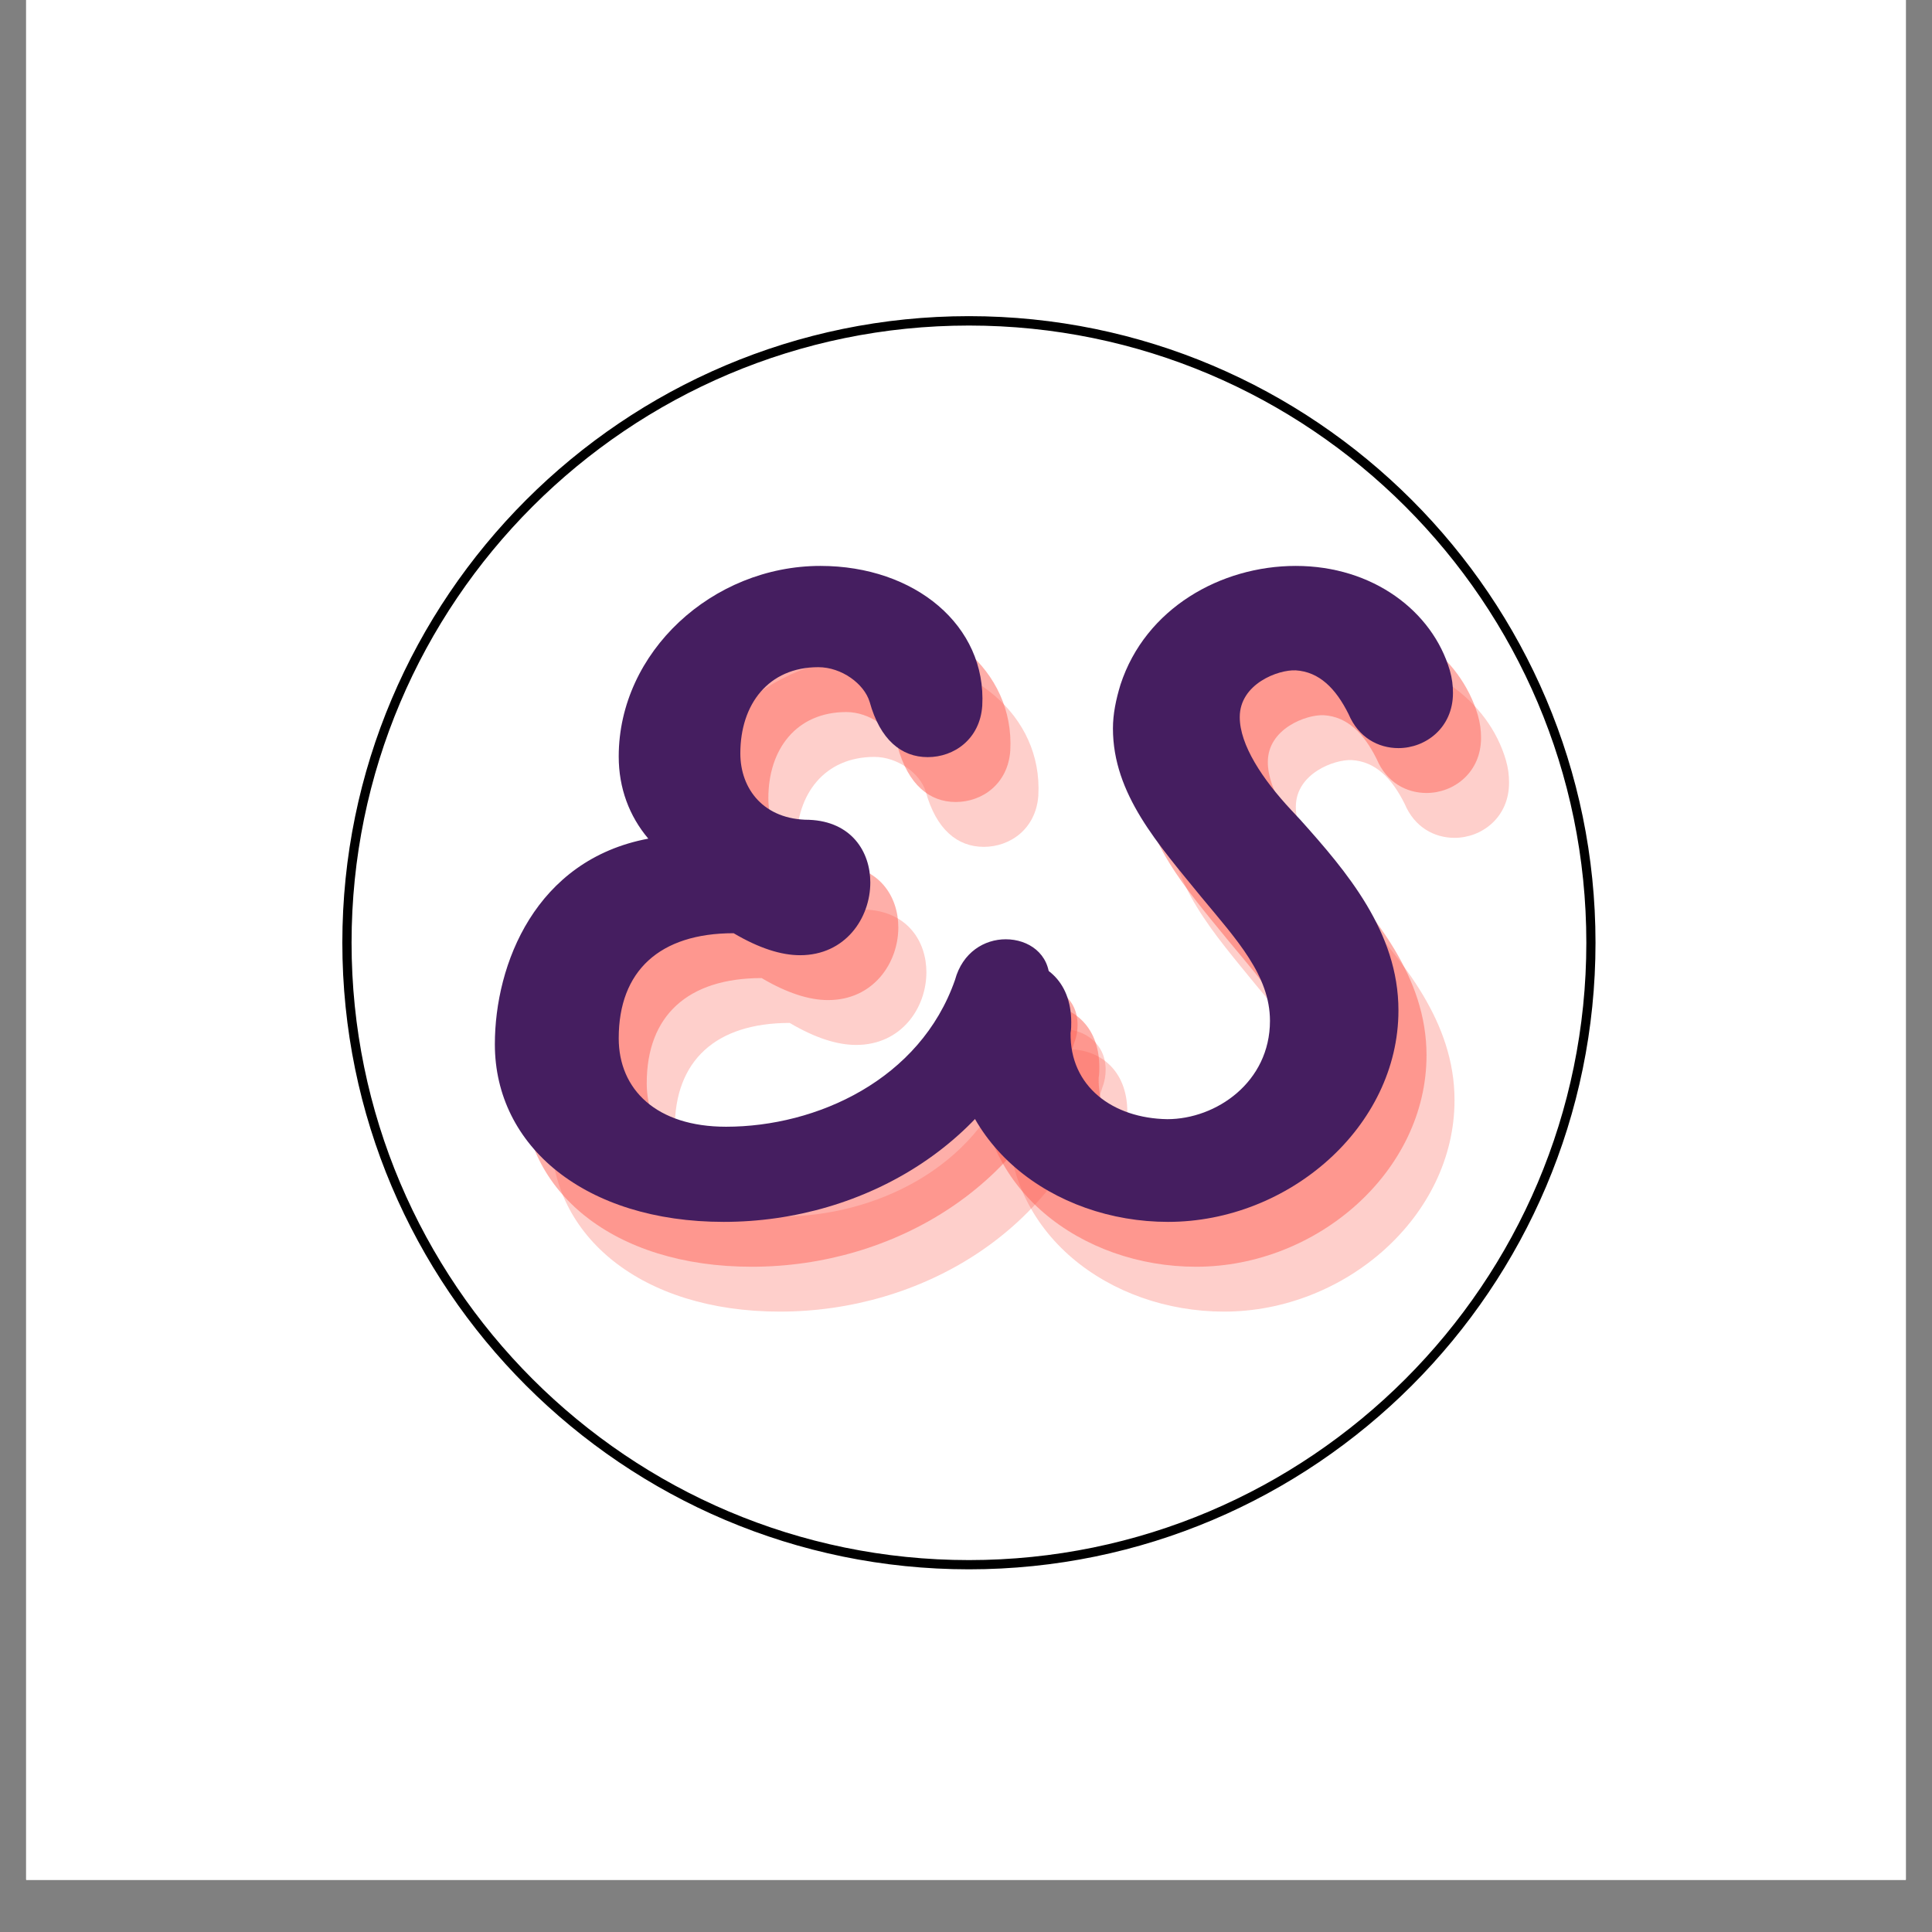 <svg xmlns="http://www.w3.org/2000/svg" xmlns:xlink="http://www.w3.org/1999/xlink" width="48" zoomAndPan="magnify" viewBox="0 0 36 36" height="48" preserveAspectRatio="xMidYMid meet" version="1.0"><rect x="0" y="0" width="36" height="36" fill="#808080" stroke="none"/><defs><g/><clipPath id="d2ffb3e280"><path d="M 0.488 0 L 35.512 0 L 35.512 35.027 L 0.488 35.027 Z M 0.488 0 " clip-rule="nonzero"/></clipPath><clipPath id="085ca552ba"><path d="M 6.379 5.891 L 29.73 5.891 L 29.73 29.242 L 6.379 29.242 Z M 6.379 5.891 " clip-rule="nonzero"/></clipPath></defs><g clip-path="url(#d2ffb3e280)"><path fill="#ffffff" d="M 0.488 0 L 35.512 0 L 35.512 42.324 L 0.488 42.324 Z M 0.488 0 " fill-opacity="1" fill-rule="nonzero"/><path fill="#ffffff" d="M 0.488 0 L 35.512 0 L 35.512 35.027 L 0.488 35.027 Z M 0.488 0 " fill-opacity="1" fill-rule="nonzero"/><path fill="#ffffff" d="M 0.488 0 L 35.512 0 L 35.512 35.027 L 0.488 35.027 Z M 0.488 0 " fill-opacity="1" fill-rule="nonzero"/></g><g clip-path="url(#085ca552ba)"><path fill="#000000" d="M 18.055 29.242 C 11.617 29.242 6.379 24.004 6.379 17.566 C 6.379 11.133 11.617 5.891 18.055 5.891 C 24.492 5.891 29.73 11.133 29.73 17.566 C 29.73 24.004 24.492 29.242 18.055 29.242 Z M 18.055 6.066 C 11.711 6.066 6.551 11.223 6.551 17.566 C 6.551 23.91 11.711 29.07 18.055 29.07 C 24.398 29.07 29.559 23.91 29.559 17.566 C 29.559 11.223 24.398 6.066 18.055 6.066 Z M 18.055 6.066 " fill-opacity="1" fill-rule="nonzero"/></g><g fill="#fd6155" fill-opacity="0.302"><g transform="translate(10.293, 24.44)"><g><path d="M 8.547 -4.508 C 7.898 -2.648 5.969 -1.773 4.281 -1.773 C 2.984 -1.773 2.281 -2.465 2.281 -3.422 C 2.281 -4.676 3.043 -5.379 4.422 -5.379 C 4.898 -5.098 5.309 -4.969 5.66 -4.969 C 6.504 -4.969 6.969 -5.66 6.969 -6.324 C 6.969 -6.898 6.617 -7.461 5.828 -7.492 C 4.984 -7.492 4.547 -8.066 4.547 -8.73 C 4.547 -9.645 5.07 -10.336 6 -10.336 C 6.434 -10.336 6.855 -10.027 6.957 -9.688 C 7.152 -8.984 7.547 -8.66 8.039 -8.66 C 8.531 -8.66 9.012 -8.996 9.055 -9.617 C 9.137 -11.109 7.801 -12.223 6.039 -12.223 C 4.027 -12.223 2.281 -10.617 2.281 -8.672 C 2.281 -8.082 2.477 -7.562 2.832 -7.141 C 0.73 -6.746 -0.027 -4.801 -0.027 -3.309 C -0.027 -1.406 1.66 0 4.238 0 C 6.871 0 9.434 -1.508 10.25 -4.184 C 10.293 -4.293 10.309 -4.406 10.309 -4.508 C 10.309 -5 9.914 -5.266 9.492 -5.266 C 9.098 -5.266 8.688 -5.027 8.547 -4.508 Z M 8.547 -4.508 "/></g></g></g><g fill="#fd6155" fill-opacity="0.302"><g transform="translate(18.205, 24.44)"><g><path d="M 6.984 -12.223 C 5.59 -12.223 4.184 -11.434 3.719 -10.012 C 3.633 -9.73 3.578 -9.461 3.578 -9.195 C 3.578 -7.969 4.422 -7.039 5.223 -6.055 C 5.887 -5.254 6.504 -4.59 6.504 -3.746 C 6.504 -2.605 5.504 -1.914 4.59 -1.914 C 3.578 -1.93 2.773 -2.52 2.789 -3.52 C 2.801 -3.59 2.801 -3.66 2.801 -3.719 C 2.801 -4.52 2.266 -4.887 1.719 -4.887 C 1.156 -4.887 0.578 -4.477 0.578 -3.688 C 0.508 -1.449 2.477 0 4.605 0 C 6.855 0 8.898 -1.773 8.898 -3.941 C 8.898 -5.406 7.926 -6.535 7.07 -7.492 L 6.898 -7.676 C 6.363 -8.25 5.941 -8.887 5.941 -9.406 C 5.941 -10.027 6.66 -10.293 6.984 -10.277 C 7.422 -10.25 7.73 -9.941 7.969 -9.461 C 8.152 -9.027 8.52 -8.828 8.898 -8.828 C 9.406 -8.828 9.914 -9.207 9.914 -9.855 C 9.914 -9.996 9.898 -10.125 9.855 -10.277 C 9.531 -11.379 8.422 -12.223 6.984 -12.223 Z M 6.984 -12.223 "/></g></g></g><g fill="#fd6155" fill-opacity="0.502"><g transform="translate(9.77, 23.604)"><g><path d="M 8.547 -4.508 C 7.898 -2.648 5.969 -1.773 4.281 -1.773 C 2.984 -1.773 2.281 -2.465 2.281 -3.422 C 2.281 -4.676 3.043 -5.379 4.422 -5.379 C 4.898 -5.098 5.309 -4.969 5.66 -4.969 C 6.504 -4.969 6.969 -5.66 6.969 -6.324 C 6.969 -6.898 6.617 -7.461 5.828 -7.492 C 4.984 -7.492 4.547 -8.066 4.547 -8.73 C 4.547 -9.645 5.07 -10.336 6 -10.336 C 6.434 -10.336 6.855 -10.027 6.957 -9.688 C 7.152 -8.984 7.547 -8.66 8.039 -8.66 C 8.531 -8.66 9.012 -8.996 9.055 -9.617 C 9.137 -11.109 7.801 -12.223 6.039 -12.223 C 4.027 -12.223 2.281 -10.617 2.281 -8.672 C 2.281 -8.082 2.477 -7.562 2.832 -7.141 C 0.73 -6.746 -0.027 -4.801 -0.027 -3.309 C -0.027 -1.406 1.66 0 4.238 0 C 6.871 0 9.434 -1.508 10.25 -4.184 C 10.293 -4.293 10.309 -4.406 10.309 -4.508 C 10.309 -5 9.914 -5.266 9.492 -5.266 C 9.098 -5.266 8.688 -5.027 8.547 -4.508 Z M 8.547 -4.508 "/></g></g></g><g fill="#fd6155" fill-opacity="0.502"><g transform="translate(17.683, 23.604)"><g><path d="M 6.984 -12.223 C 5.59 -12.223 4.184 -11.434 3.719 -10.012 C 3.633 -9.73 3.578 -9.461 3.578 -9.195 C 3.578 -7.969 4.422 -7.039 5.223 -6.055 C 5.887 -5.254 6.504 -4.59 6.504 -3.746 C 6.504 -2.605 5.504 -1.914 4.59 -1.914 C 3.578 -1.93 2.773 -2.52 2.789 -3.52 C 2.801 -3.59 2.801 -3.66 2.801 -3.719 C 2.801 -4.52 2.266 -4.887 1.719 -4.887 C 1.156 -4.887 0.578 -4.477 0.578 -3.688 C 0.508 -1.449 2.477 0 4.605 0 C 6.855 0 8.898 -1.773 8.898 -3.941 C 8.898 -5.406 7.926 -6.535 7.07 -7.492 L 6.898 -7.676 C 6.363 -8.25 5.941 -8.887 5.941 -9.406 C 5.941 -10.027 6.66 -10.293 6.984 -10.277 C 7.422 -10.25 7.73 -9.941 7.969 -9.461 C 8.152 -9.027 8.52 -8.828 8.898 -8.828 C 9.406 -8.828 9.914 -9.207 9.914 -9.855 C 9.914 -9.996 9.898 -10.125 9.855 -10.277 C 9.531 -11.379 8.422 -12.223 6.984 -12.223 Z M 6.984 -12.223 "/></g></g></g><g fill="#451e60" fill-opacity="1"><g transform="translate(9.248, 22.768)"><g><path d="M 8.547 -4.508 C 7.898 -2.648 5.969 -1.773 4.281 -1.773 C 2.984 -1.773 2.281 -2.465 2.281 -3.422 C 2.281 -4.676 3.043 -5.379 4.422 -5.379 C 4.898 -5.098 5.309 -4.969 5.66 -4.969 C 6.504 -4.969 6.969 -5.66 6.969 -6.324 C 6.969 -6.898 6.617 -7.461 5.828 -7.492 C 4.984 -7.492 4.547 -8.066 4.547 -8.73 C 4.547 -9.645 5.07 -10.336 6 -10.336 C 6.434 -10.336 6.855 -10.027 6.957 -9.688 C 7.152 -8.984 7.547 -8.66 8.039 -8.66 C 8.531 -8.66 9.012 -8.996 9.055 -9.617 C 9.137 -11.109 7.801 -12.223 6.039 -12.223 C 4.027 -12.223 2.281 -10.617 2.281 -8.672 C 2.281 -8.082 2.477 -7.562 2.832 -7.141 C 0.73 -6.746 -0.027 -4.801 -0.027 -3.309 C -0.027 -1.406 1.66 0 4.238 0 C 6.871 0 9.434 -1.508 10.25 -4.184 C 10.293 -4.293 10.309 -4.406 10.309 -4.508 C 10.309 -5 9.914 -5.266 9.492 -5.266 C 9.098 -5.266 8.688 -5.027 8.547 -4.508 Z M 8.547 -4.508 "/></g></g></g><g fill="#451e60" fill-opacity="1"><g transform="translate(17.16, 22.768)"><g><path d="M 6.984 -12.223 C 5.59 -12.223 4.184 -11.434 3.719 -10.012 C 3.633 -9.73 3.578 -9.461 3.578 -9.195 C 3.578 -7.969 4.422 -7.039 5.223 -6.055 C 5.887 -5.254 6.504 -4.59 6.504 -3.746 C 6.504 -2.605 5.504 -1.914 4.59 -1.914 C 3.578 -1.93 2.773 -2.52 2.789 -3.52 C 2.801 -3.59 2.801 -3.66 2.801 -3.719 C 2.801 -4.52 2.266 -4.887 1.719 -4.887 C 1.156 -4.887 0.578 -4.477 0.578 -3.688 C 0.508 -1.449 2.477 0 4.605 0 C 6.855 0 8.898 -1.773 8.898 -3.941 C 8.898 -5.406 7.926 -6.535 7.07 -7.492 L 6.898 -7.676 C 6.363 -8.25 5.941 -8.887 5.941 -9.406 C 5.941 -10.027 6.66 -10.293 6.984 -10.277 C 7.422 -10.25 7.73 -9.941 7.969 -9.461 C 8.152 -9.027 8.52 -8.828 8.898 -8.828 C 9.406 -8.828 9.914 -9.207 9.914 -9.855 C 9.914 -9.996 9.898 -10.125 9.855 -10.277 C 9.531 -11.379 8.422 -12.223 6.984 -12.223 Z M 6.984 -12.223 "/></g></g></g></svg>